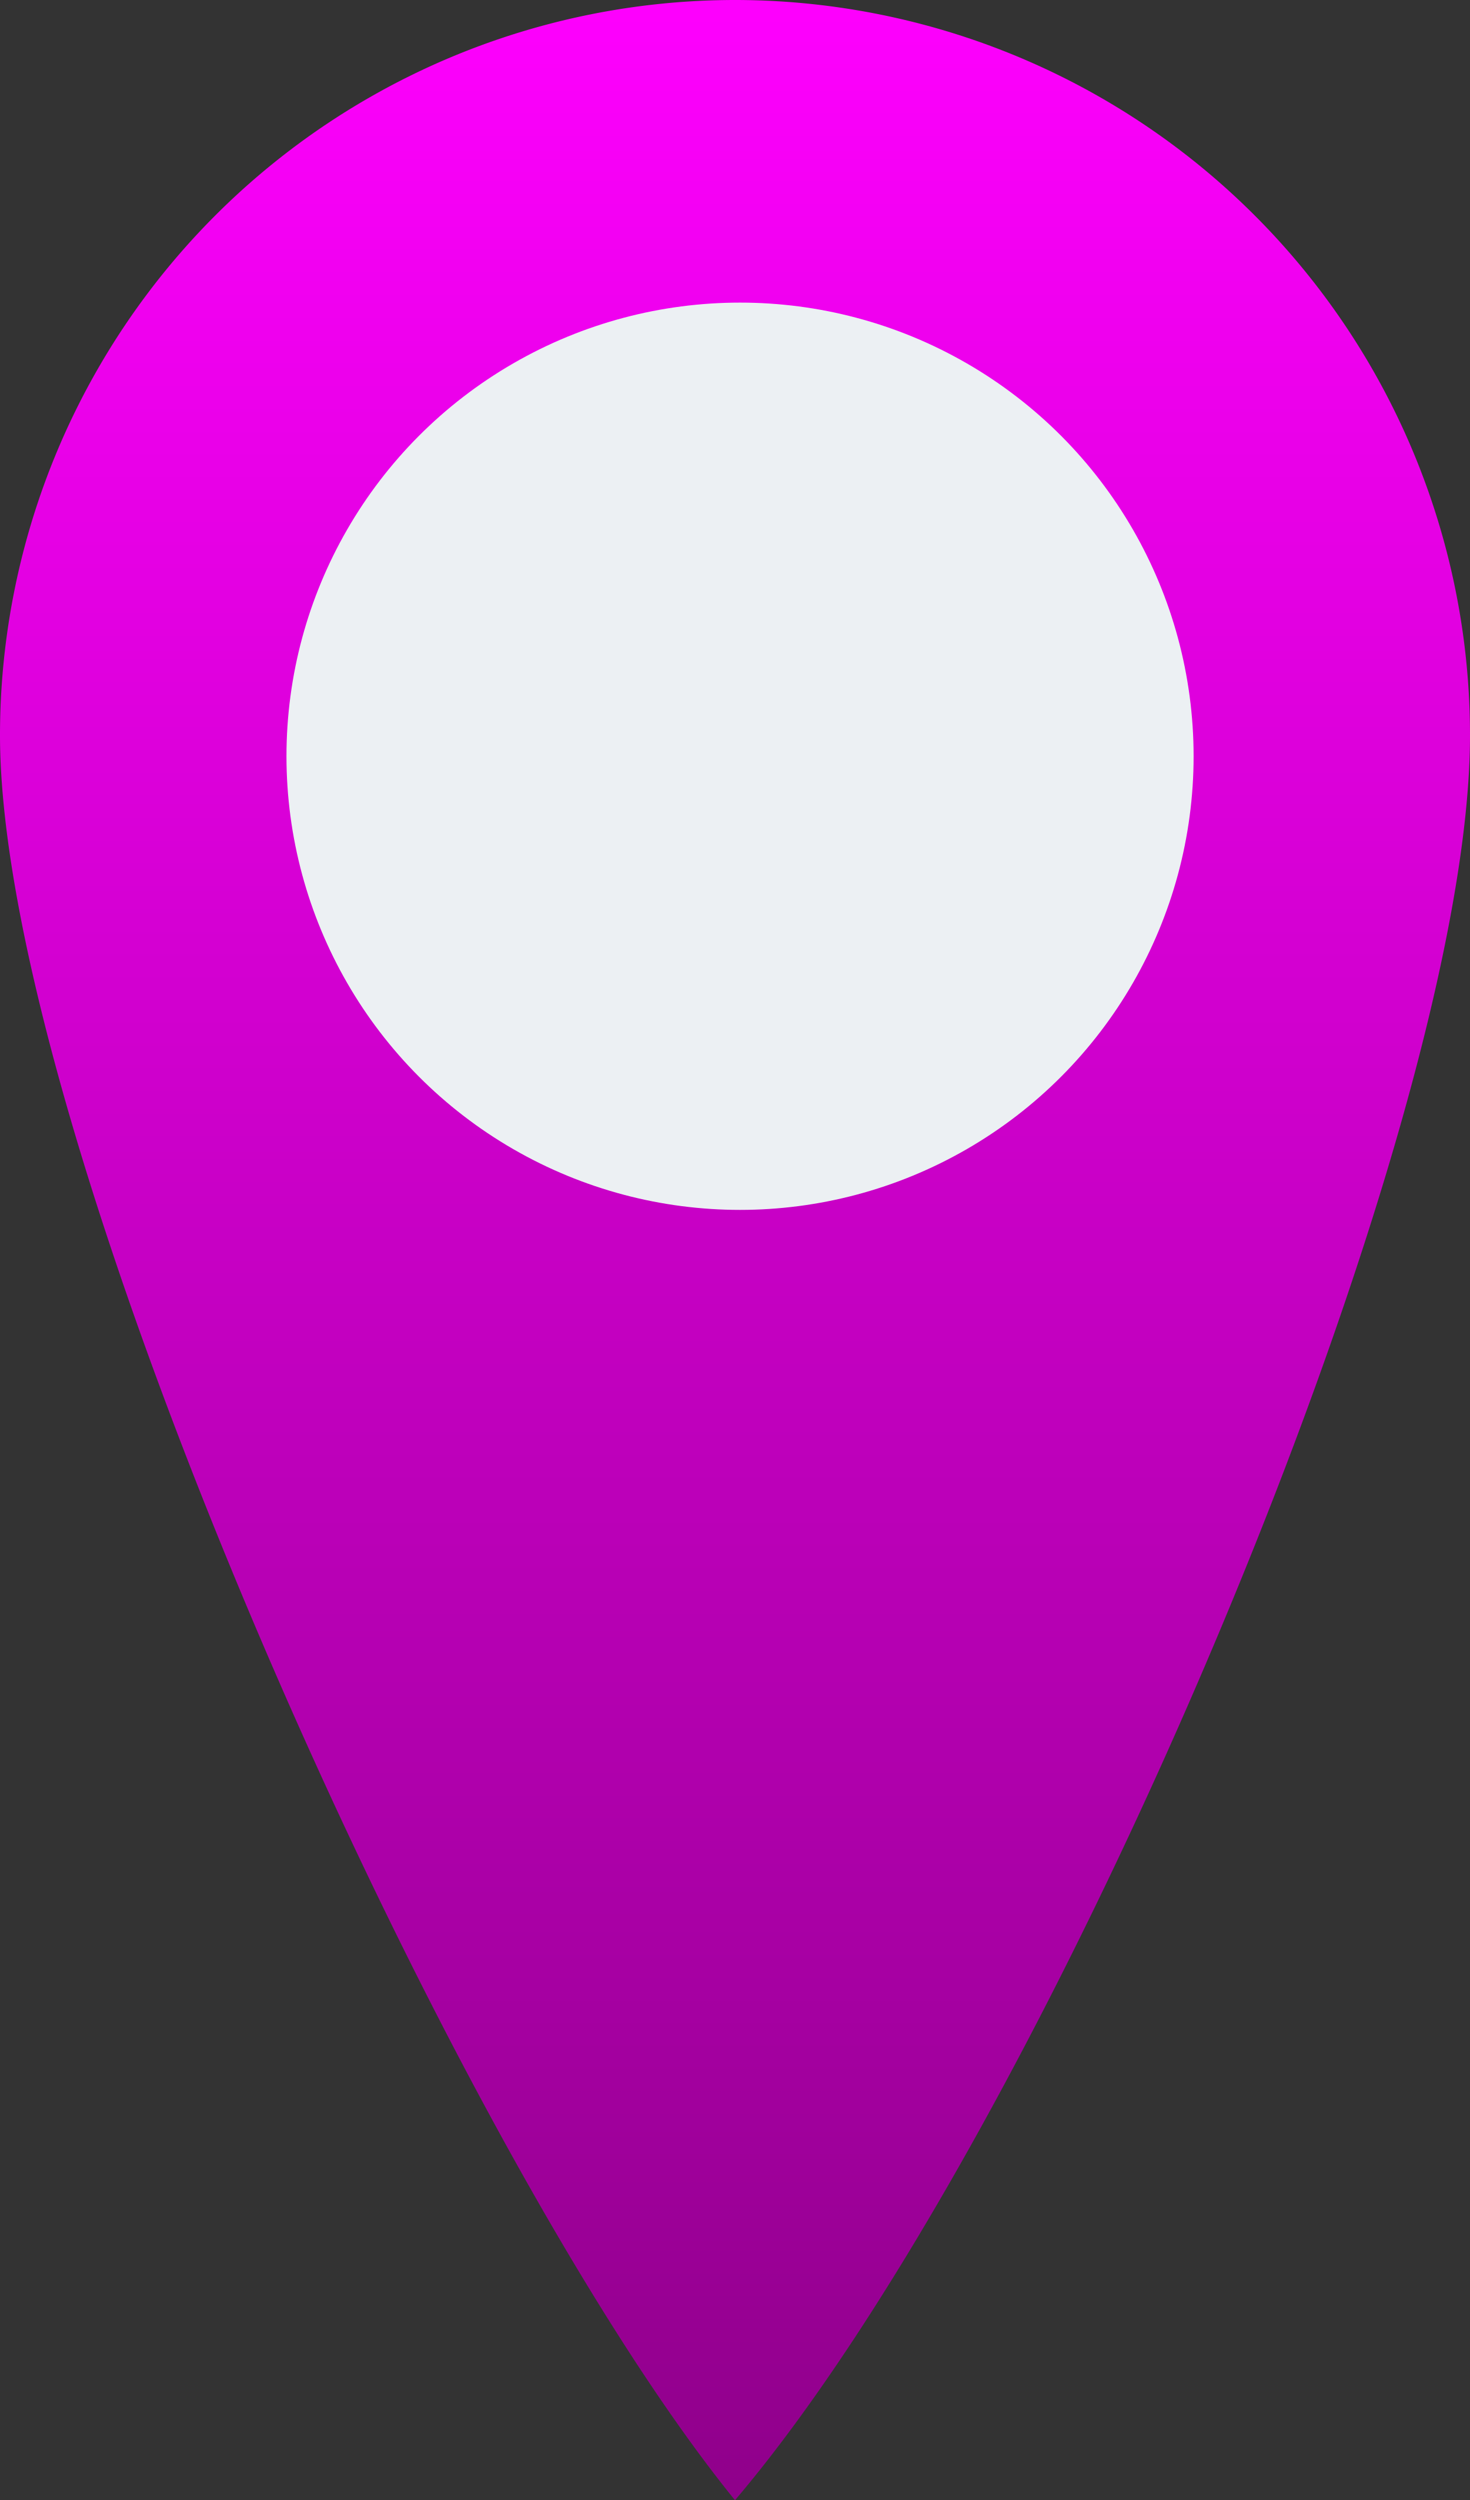 <svg xmlns="http://www.w3.org/2000/svg" xmlns:xlink="http://www.w3.org/1999/xlink" width="30.789" height="52.358" viewBox="0 0 30.789 52.358">
  <rect x="0" y="0" width="30.789" height="52.358" fill="#333333" stroke="none"/>
  <defs>
    <linearGradient id="linear-gradient" x1="0.5" x2="0.5" y2="1" gradientUnits="objectBoundingBox">
      <stop offset="0" stop-color="#f0f"/>
      <stop offset="1" stop-color="#8e0089"/>
    </linearGradient>
  </defs>
  <g id="Location_Icon" transform="translate(-169 -51)">
    <path id="Path_1" data-name="Path 1" d="M15.395,0A15.4,15.4,0,0,1,30.789,15.395c0,8.5-8.906,29.343-15.395,36.963C9.392,44.967,0,23.9,0,15.395A15.4,15.4,0,0,1,15.395,0Z" transform="translate(169 51)" fill="url(#linear-gradient)"/>
    <circle id="Base" cx="9.5" cy="9.5" r="9.5" transform="translate(175 57.337)" fill="#ecf0f3"/>
  </g>
</svg>

